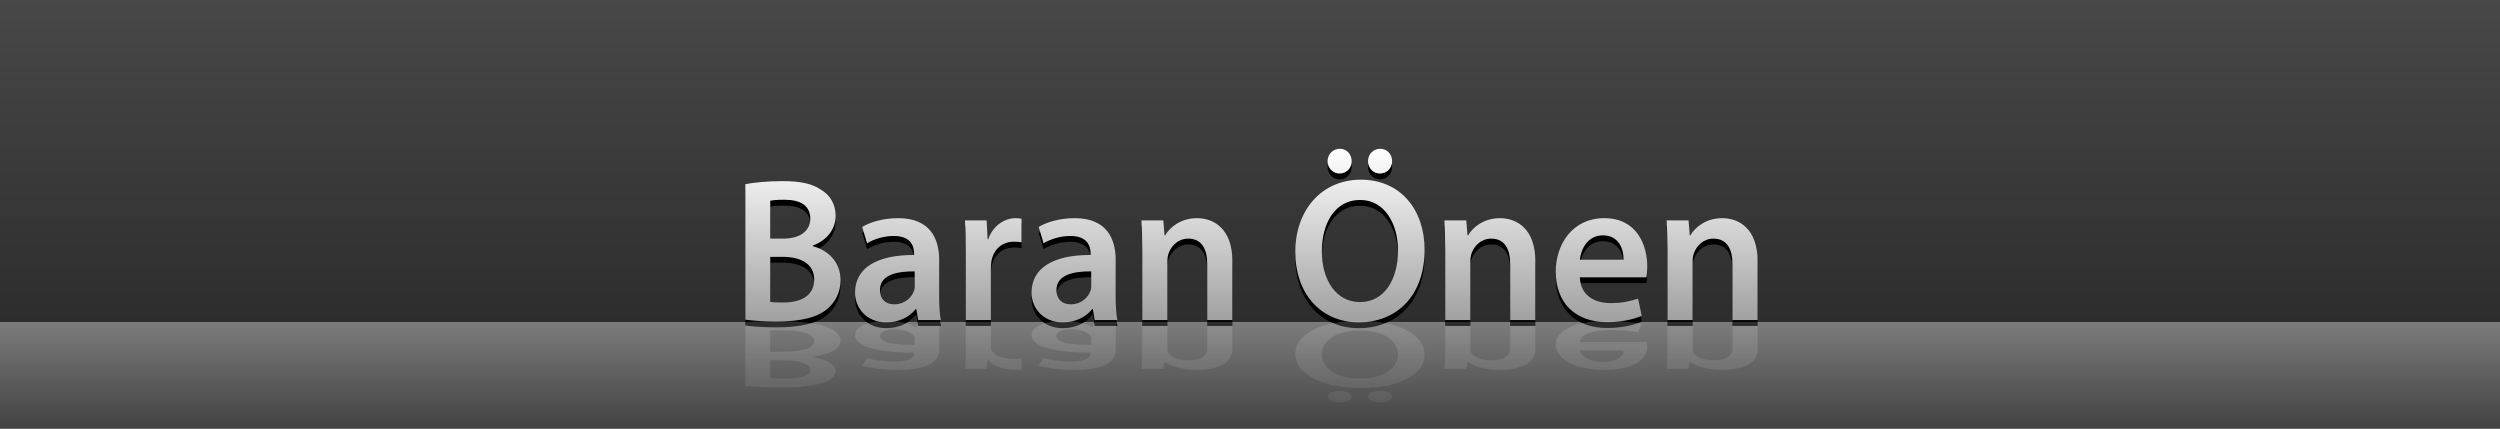 <?xml version="1.0" encoding="UTF-8"?>
<svg width="1714px" height="294px" viewBox="0 0 1714 294" version="1.1" xmlns="http://www.w3.org/2000/svg" xmlns:xlink="http://www.w3.org/1999/xlink">
    <title>Artboard</title>
    <defs>
        <linearGradient x1="50%" y1="0%" x2="50%" y2="100%" id="linearGradient-1">
            <stop stop-color="#7C7C7C" offset="0%"></stop>
            <stop stop-color="#424242" offset="100%"></stop>
        </linearGradient>
        <linearGradient x1="50%" y1="0%" x2="50%" y2="100%" id="linearGradient-2">
            <stop stop-color="#484848" offset="0%"></stop>
            <stop stop-color="#2D2D2D" offset="100%"></stop>
        </linearGradient>
        <linearGradient x1="50%" y1="0%" x2="50%" y2="100%" id="linearGradient-3">
            <stop stop-color="#FFFFFF" offset="0%"></stop>
            <stop stop-color="#A0A0A0" offset="99.983%"></stop>
        </linearGradient>
        <path d="M532.149,220.439 C549.517,220.439 560.581,217.492 567.304,211.738 C572.627,207.107 576.268,200.512 576.268,192.092 C576.268,179.182 567.164,171.323 557.22,168.797 L557.22,168.376 C567.444,164.587 572.907,156.729 572.907,148.028 C572.907,139.889 568.985,133.715 563.103,130.206 C556.8,125.856 548.816,124.172 536.211,124.172 C526.407,124.172 516.462,125.154 511,126.277 L511,219.176 C515.482,219.737 522.625,220.439 532.149,220.439 Z M536.911,163.605 L528.087,163.605 L528.087,137.644 C529.908,137.223 532.849,136.942 537.892,136.942 C548.816,136.942 555.539,141.012 555.539,149.993 C555.539,157.992 548.956,163.605 536.911,163.605 Z M537.191,207.388 L536.146,207.388 C532.741,207.384 530.125,207.35 528.087,206.967 L528.087,176.094 L536.631,176.094 C548.536,176.094 558.2,180.585 558.2,191.671 C558.2,203.318 548.256,207.388 537.191,207.388 Z M607.642,221 C616.606,221 623.749,217.211 627.81,211.879 L628.231,211.879 L629.491,219.456 L645.038,219.456 C644.198,215.246 643.917,209.212 643.917,203.038 L643.917,178.48 C643.917,163.465 637.615,149.572 615.765,149.572 C604.981,149.572 596.157,152.519 591.115,155.606 L594.476,166.833 C599.098,163.886 606.101,161.781 612.824,161.781 C624.869,161.781 626.69,169.218 626.69,173.709 L626.69,174.831 C601.479,174.691 586.213,183.532 586.213,200.652 C586.213,211.037 593.916,221 607.642,221 Z M613.104,208.651 C607.642,208.651 603.3,205.564 603.3,198.828 C603.3,188.443 614.925,185.917 627.11,186.058 L627.11,195.46 C627.11,196.723 627.11,197.986 626.69,199.249 C625.009,204.16 620.107,208.651 613.104,208.651 Z M679.353,219.456 L679.353,183.953 C679.353,182.129 679.493,180.304 679.773,178.761 C681.314,170.902 687.056,165.71 695.18,165.71 C697.281,165.71 698.821,165.85 700.362,166.131 L700.362,149.993 C698.961,149.712 697.981,149.572 696.3,149.572 C688.877,149.572 680.893,154.483 677.532,164.026 L677.112,164.026 L676.412,151.116 L661.565,151.116 C661.985,157.15 662.125,163.886 662.125,173.147 L662.125,219.456 L679.353,219.456 Z M728.654,221 C737.618,221 744.761,217.211 748.823,211.879 L749.243,211.879 L750.504,219.456 L766.05,219.456 C765.21,215.246 764.93,209.212 764.93,203.038 L764.93,178.48 C764.93,163.465 758.627,149.572 736.778,149.572 C725.993,149.572 717.169,152.519 712.127,155.606 L715.488,166.833 C720.11,163.886 727.113,161.781 733.836,161.781 C745.882,161.781 747.702,169.218 747.702,173.709 L747.702,174.831 C722.491,174.691 707.225,183.532 707.225,200.652 C707.225,211.037 714.928,221 728.654,221 Z M734.116,208.651 C728.654,208.651 724.312,205.564 724.312,198.828 C724.312,188.443 735.937,185.917 748.123,186.058 L748.123,195.46 C748.123,196.723 748.123,197.986 747.702,199.249 C746.022,204.16 741.119,208.651 734.116,208.651 Z M800.365,219.456 L800.365,179.182 C800.365,177.217 800.645,175.112 801.205,173.709 C803.026,168.517 807.788,163.605 814.651,163.605 C824.035,163.605 827.677,171.042 827.677,180.866 L827.677,219.456 L844.904,219.456 L844.904,178.901 C844.904,157.29 832.579,149.572 820.674,149.572 C809.329,149.572 801.906,156.027 798.824,161.36 L798.404,161.36 L797.564,151.116 L782.577,151.116 C782.858,157.009 783.138,163.605 783.138,171.463 L783.138,219.456 L800.365,219.456 Z M918.436,118.98 C923.338,118.98 926.7,115.051 926.7,110.56 C926.7,105.649 923.198,102 918.576,102 C913.814,102 910.173,105.789 910.173,110.56 C910.173,115.051 913.674,118.98 918.436,118.98 Z M946.028,118.98 C951.07,118.98 954.432,115.051 954.432,110.56 C954.432,105.649 950.93,102 946.308,102 C941.406,102 937.905,105.789 937.905,110.56 C937.905,115.051 941.266,118.98 946.028,118.98 Z M931.602,221 C957.513,221 976.701,202.897 976.701,171.183 C976.701,144.099 960.454,123.19 933.002,123.19 C906.391,123.19 888.043,143.678 888.043,172.867 C888.043,200.512 904.85,221 931.602,221 Z M932.442,207.107 C915.915,207.107 906.251,191.811 906.251,172.446 C906.251,152.94 915.355,137.083 932.442,137.083 C949.67,137.083 958.493,153.922 958.493,171.744 C958.493,191.531 949.109,207.107 932.442,207.107 Z M1008.075,219.456 L1008.075,179.182 C1008.075,177.217 1008.355,175.112 1008.915,173.709 C1010.736,168.517 1015.498,163.605 1022.361,163.605 C1031.745,163.605 1035.387,171.042 1035.387,180.866 L1035.387,219.456 L1052.614,219.456 L1052.614,178.901 C1052.614,157.29 1040.289,149.572 1028.384,149.572 C1017.039,149.572 1009.616,156.027 1006.534,161.36 L1006.114,161.36 L1005.274,151.116 L990.287,151.116 C990.567,157.009 990.847,163.605 990.847,171.463 L990.847,219.456 L1008.075,219.456 Z M1101.775,220.86 C1111.58,220.86 1119.703,219.035 1125.586,216.509 L1123.065,204.722 C1117.742,206.546 1112.14,207.809 1104.156,207.809 C1093.092,207.809 1083.568,202.476 1083.147,190.127 L1128.807,190.127 C1129.087,188.584 1129.367,186.058 1129.367,182.83 C1129.367,167.815 1122.084,149.572 1099.955,149.572 C1078.105,149.572 1066.62,167.394 1066.62,186.338 C1066.62,207.248 1079.646,220.86 1101.775,220.86 Z M1113.12,178.059 L1083.147,178.059 C1083.848,171.042 1088.33,161.36 1098.974,161.36 C1110.459,161.36 1113.26,171.744 1113.12,178.059 Z M1160.461,219.456 L1160.461,179.182 C1160.461,177.217 1160.741,175.112 1161.301,173.709 C1163.122,168.517 1167.884,163.605 1174.747,163.605 C1184.131,163.605 1187.773,171.042 1187.773,180.866 L1187.773,219.456 L1205,219.456 L1205,178.901 C1205,157.29 1192.675,149.572 1180.77,149.572 C1169.425,149.572 1162.001,156.027 1158.92,161.36 L1158.5,161.36 L1157.66,151.116 L1142.673,151.116 C1142.953,157.009 1143.233,163.605 1143.233,171.463 L1143.233,219.456 L1160.461,219.456 Z" id="path-4"></path>
        <filter x="-1.6%" y="-5.9%" width="103.2%" height="118.5%" filterUnits="objectBoundingBox" id="filter-5">
            <feOffset dx="0" dy="4" in="SourceAlpha" result="shadowOffsetOuter1"></feOffset>
            <feGaussianBlur stdDeviation="3" in="shadowOffsetOuter1" result="shadowBlurOuter1"></feGaussianBlur>
            <feColorMatrix values="0 0 0 0 0   0 0 0 0 0   0 0 0 0 0  0 0 0 0.5 0" type="matrix" in="shadowBlurOuter1"></feColorMatrix>
        </filter>
        <linearGradient x1="50%" y1="0%" x2="50%" y2="100%" id="linearGradient-6">
            <stop stop-color="#8C8C8C" offset="0%"></stop>
            <stop stop-color="#DFDFDF" offset="100%"></stop>
        </linearGradient>
    </defs>
    <g id="Artboard" stroke="none" stroke-width="1" fill="none" fill-rule="evenodd">
        <rect id="Rectangle" fill="url(#linearGradient-1)" x="0" y="221" width="1714" height="73"></rect>
        <rect id="Rectangle" fill="url(#linearGradient-2)" x="0" y="0" width="1714" height="221"></rect>
        <g id="BaranÖnen" fill-rule="nonzero">
            <use fill="black" fill-opacity="1" filter="url(#filter-5)" xlink:href="#path-4"></use>
            <use fill="url(#linearGradient-3)" xlink:href="#path-4"></use>
        </g>
        <path d="M532.149,275.736 C549.517,275.736 560.581,274.349 567.304,271.642 C572.627,269.462 576.268,266.358 576.268,262.396 C576.268,256.321 567.164,252.623 557.22,251.434 L557.22,251.236 C567.444,249.453 572.907,245.755 572.907,241.66 C572.907,237.83 568.985,234.925 563.103,233.274 C556.8,231.226 548.816,230.434 536.211,230.434 C526.407,230.434 516.462,230.896 511,231.425 L511,275.142 C515.482,275.406 522.625,275.736 532.149,275.736 Z M536.911,248.991 L528.087,248.991 L528.087,236.774 C529.908,236.575 532.849,236.443 537.892,236.443 C548.816,236.443 555.539,238.358 555.539,242.585 C555.539,246.349 548.956,248.991 536.911,248.991 Z M537.191,269.594 L535.847,269.594 C532.587,269.592 530.065,269.571 528.087,269.396 L528.087,254.868 L536.631,254.868 C548.536,254.868 558.2,256.981 558.2,262.198 C558.2,267.679 548.256,269.594 537.191,269.594 Z M607.642,276 C616.606,276 623.749,274.217 627.81,271.708 L628.231,271.708 L629.491,275.274 L645.038,275.274 C644.198,273.292 643.917,270.453 643.917,267.547 L643.917,255.991 C643.917,248.925 637.615,242.387 615.765,242.387 C604.981,242.387 596.157,243.774 591.115,245.226 L594.476,250.509 C599.098,249.123 606.101,248.132 612.824,248.132 C624.869,248.132 626.69,251.632 626.69,253.745 L626.69,254.274 C601.479,254.208 586.213,258.368 586.213,266.425 C586.213,271.311 593.916,276 607.642,276 Z M613.104,270.189 C607.642,270.189 603.3,268.736 603.3,265.566 C603.3,260.679 614.925,259.491 627.11,259.557 L627.11,263.981 C627.11,264.575 627.11,265.17 626.69,265.764 C625.009,268.075 620.107,270.189 613.104,270.189 Z M679.353,275.274 L679.353,258.566 C679.353,257.708 679.493,256.849 679.773,256.123 C681.314,252.425 687.056,249.981 695.18,249.981 C697.281,249.981 698.821,250.047 700.362,250.179 L700.362,242.585 C698.961,242.453 697.981,242.387 696.3,242.387 C688.877,242.387 680.893,244.698 677.532,249.189 L677.112,249.189 L676.412,243.113 L661.565,243.113 C661.985,245.953 662.125,249.123 662.125,253.481 L662.125,275.274 L679.353,275.274 Z M728.654,276 C737.618,276 744.761,274.217 748.823,271.708 L749.243,271.708 L750.504,275.274 L766.05,275.274 C765.21,273.292 764.93,270.453 764.93,267.547 L764.93,255.991 C764.93,248.925 758.627,242.387 736.778,242.387 C725.993,242.387 717.169,243.774 712.127,245.226 L715.488,250.509 C720.11,249.123 727.113,248.132 733.836,248.132 C745.882,248.132 747.702,251.632 747.702,253.745 L747.702,254.274 C722.491,254.208 707.225,258.368 707.225,266.425 C707.225,271.311 714.928,276 728.654,276 Z M734.116,270.189 C728.654,270.189 724.312,268.736 724.312,265.566 C724.312,260.679 735.937,259.491 748.123,259.557 L748.123,263.981 C748.123,264.575 748.123,265.17 747.702,265.764 C746.022,268.075 741.119,270.189 734.116,270.189 Z M800.365,275.274 L800.365,256.321 C800.365,255.396 800.645,254.406 801.205,253.745 C803.026,251.302 807.788,248.991 814.651,248.991 C824.035,248.991 827.677,252.491 827.677,257.113 L827.677,275.274 L844.904,275.274 L844.904,256.189 C844.904,246.019 832.579,242.387 820.674,242.387 C809.329,242.387 801.906,245.425 798.824,247.934 L798.404,247.934 L797.564,243.113 L782.577,243.113 C782.858,245.887 783.138,248.991 783.138,252.689 L783.138,275.274 L800.365,275.274 Z M918.436,227.991 C923.338,227.991 926.7,226.142 926.7,224.028 C926.7,221.717 923.198,220 918.576,220 C913.814,220 910.173,221.783 910.173,224.028 C910.173,226.142 913.674,227.991 918.436,227.991 Z M946.028,227.991 C951.07,227.991 954.432,226.142 954.432,224.028 C954.432,221.717 950.93,220 946.308,220 C941.406,220 937.905,221.783 937.905,224.028 C937.905,226.142 941.266,227.991 946.028,227.991 Z M931.602,276 C957.513,276 976.701,267.481 976.701,252.557 C976.701,239.811 960.454,229.972 933.002,229.972 C906.391,229.972 888.043,239.613 888.043,253.349 C888.043,266.358 904.85,276 931.602,276 Z M932.442,269.462 C915.915,269.462 906.251,262.264 906.251,253.151 C906.251,243.972 915.355,236.509 932.442,236.509 C949.67,236.509 958.493,244.434 958.493,252.821 C958.493,262.132 949.109,269.462 932.442,269.462 Z M1008.075,275.274 L1008.075,256.321 C1008.075,255.396 1008.355,254.406 1008.915,253.745 C1010.736,251.302 1015.498,248.991 1022.361,248.991 C1031.745,248.991 1035.387,252.491 1035.387,257.113 L1035.387,275.274 L1052.614,275.274 L1052.614,256.189 C1052.614,246.019 1040.289,242.387 1028.384,242.387 C1017.039,242.387 1009.616,245.425 1006.534,247.934 L1006.114,247.934 L1005.274,243.113 L990.287,243.113 C990.567,245.887 990.847,248.991 990.847,252.689 L990.847,275.274 L1008.075,275.274 Z M1101.775,275.934 C1111.58,275.934 1119.703,275.075 1125.586,273.887 L1123.065,268.34 C1117.742,269.198 1112.14,269.792 1104.156,269.792 C1093.092,269.792 1083.568,267.283 1083.147,261.472 L1128.807,261.472 C1129.087,260.745 1129.367,259.557 1129.367,258.038 C1129.367,250.972 1122.084,242.387 1099.955,242.387 C1078.105,242.387 1066.62,250.774 1066.62,259.689 C1066.62,269.528 1079.646,275.934 1101.775,275.934 Z M1113.12,255.792 L1083.147,255.792 C1083.848,252.491 1088.33,247.934 1098.974,247.934 C1110.459,247.934 1113.26,252.821 1113.12,255.792 Z M1160.461,275.274 L1160.461,256.321 C1160.461,255.396 1160.741,254.406 1161.301,253.745 C1163.122,251.302 1167.884,248.991 1174.747,248.991 C1184.131,248.991 1187.773,252.491 1187.773,257.113 L1187.773,275.274 L1205,275.274 L1205,256.189 C1205,246.019 1192.675,242.387 1180.77,242.387 C1169.425,242.387 1162.001,245.425 1158.92,247.934 L1158.5,247.934 L1157.66,243.113 L1142.673,243.113 C1142.953,245.887 1143.233,248.991 1143.233,252.689 L1143.233,275.274 L1160.461,275.274 Z" id="BaranÖnen" fill="url(#linearGradient-6)" fill-rule="nonzero" opacity="0.202" transform="translate(858, 248) scale(1, -1) translate(-858, -248) "></path>
    </g>
</svg>